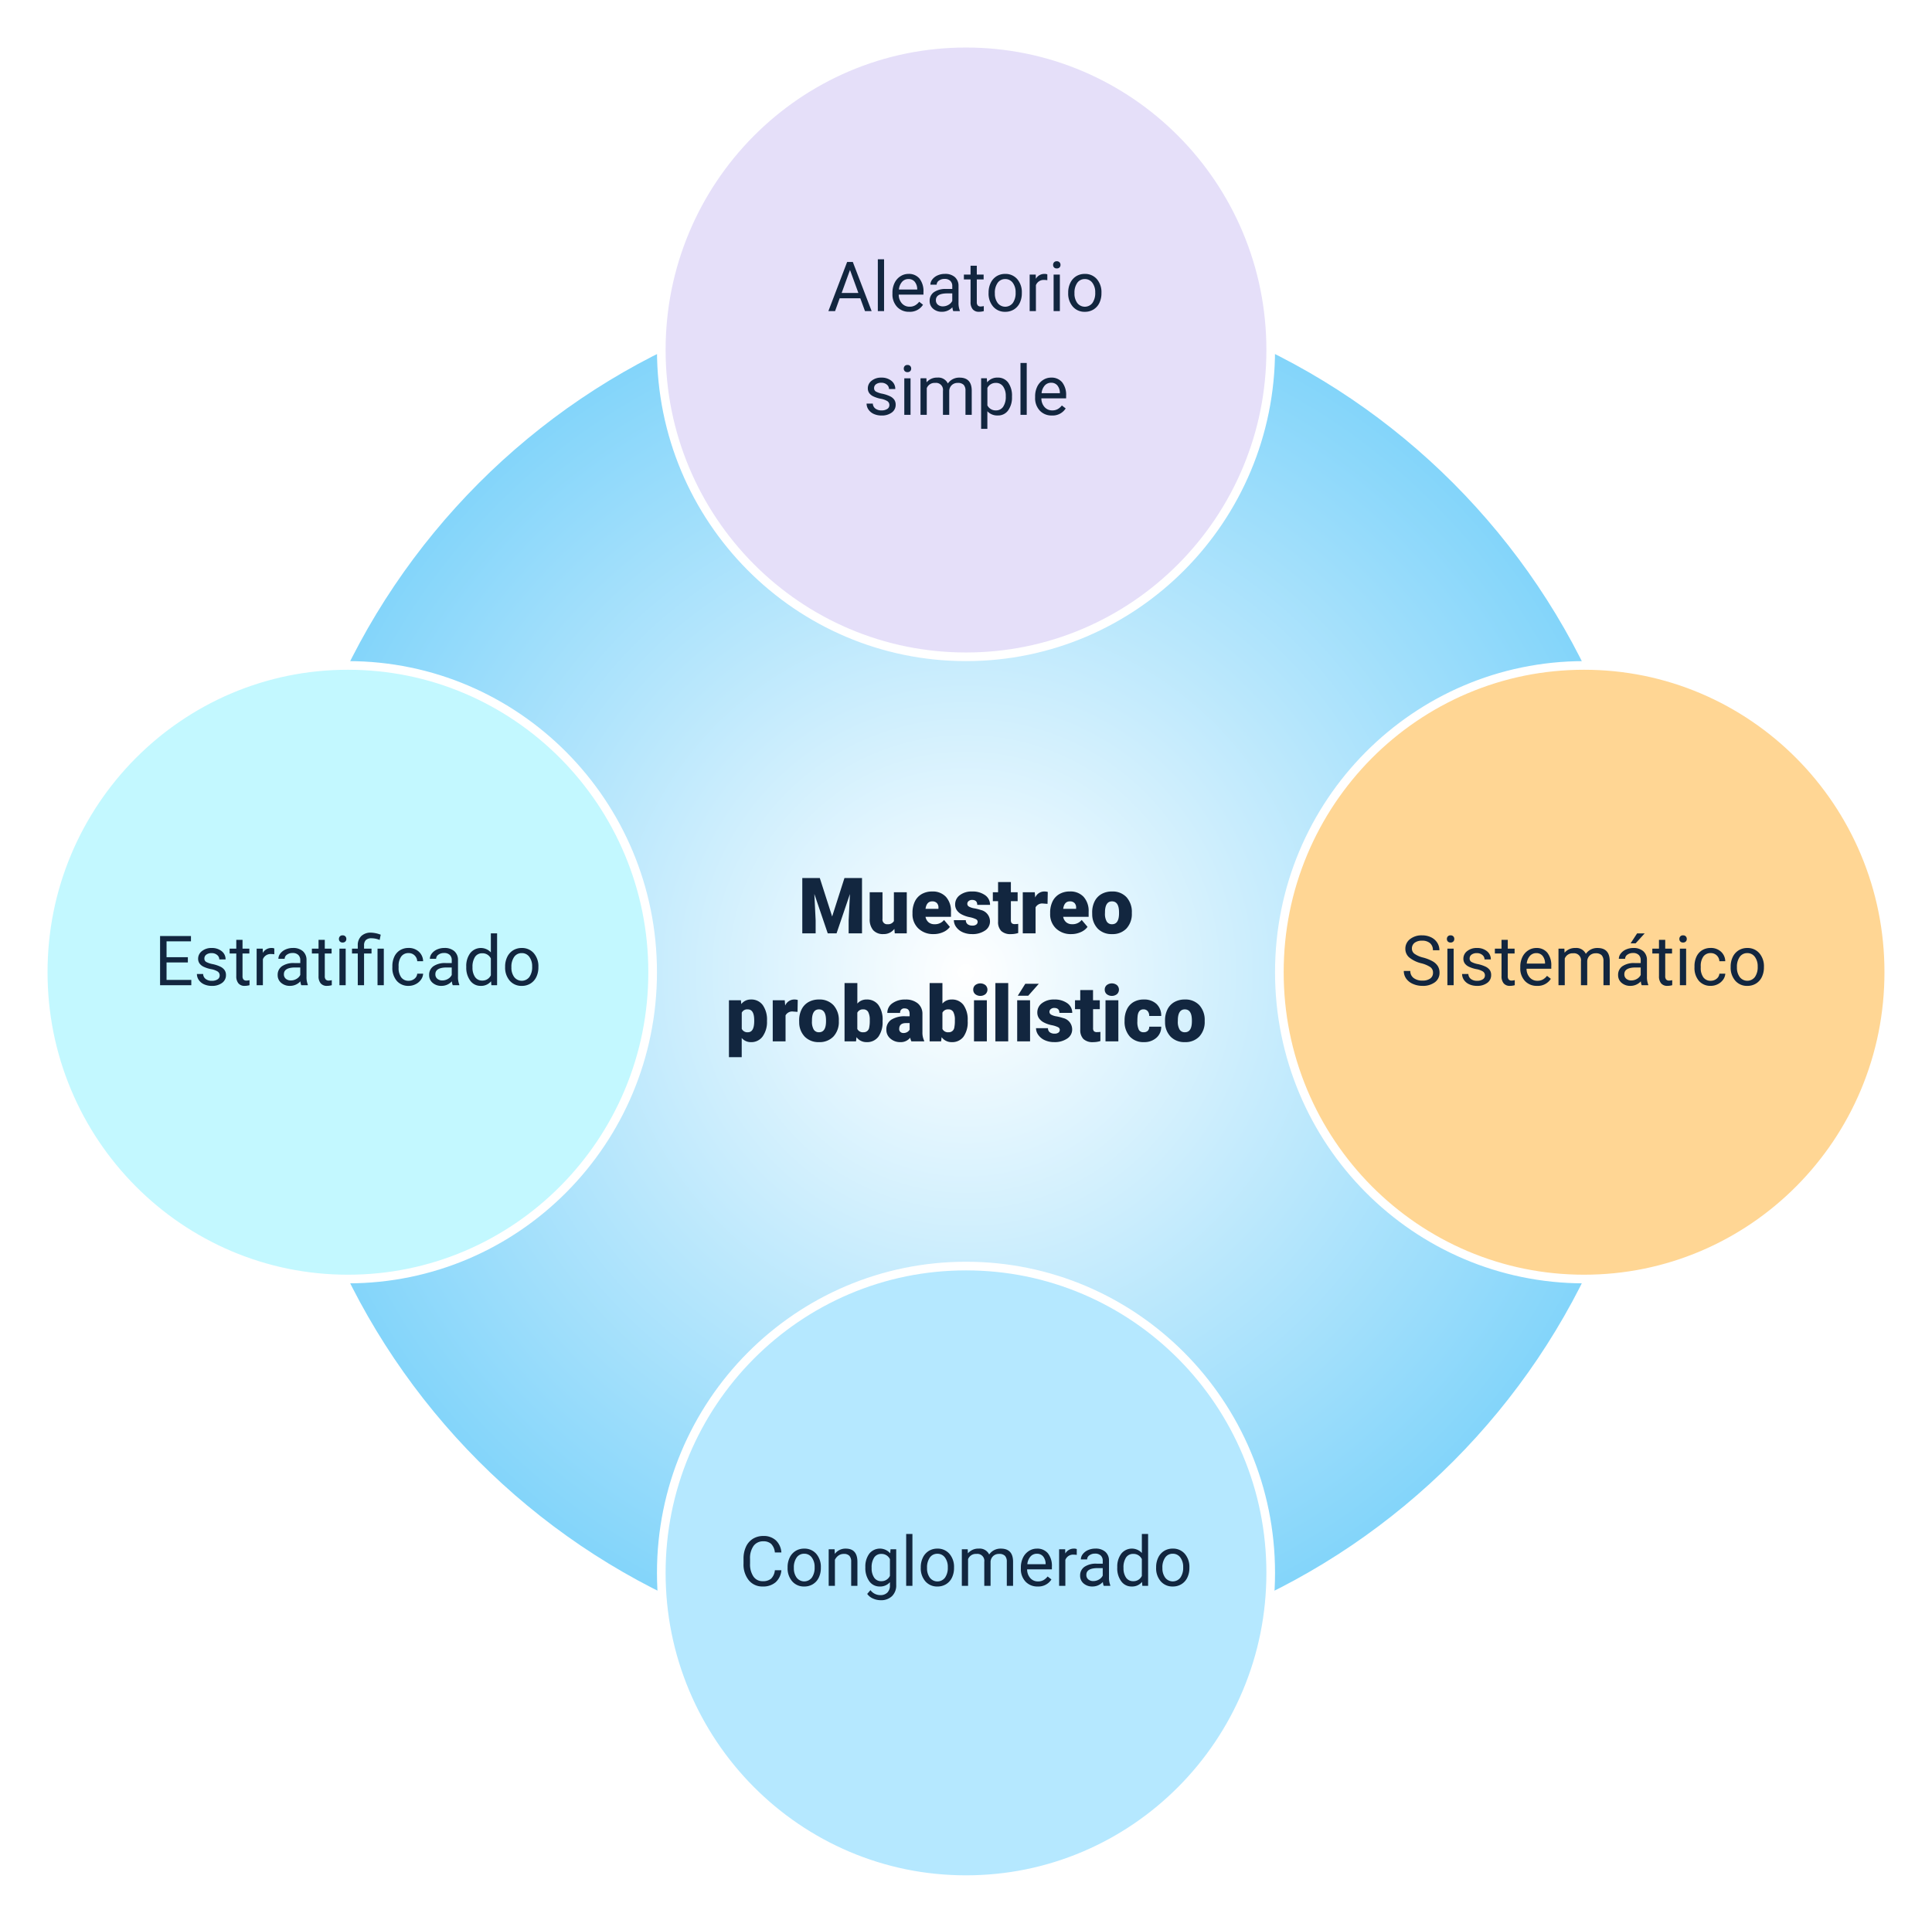 <svg xmlns="http://www.w3.org/2000/svg" xmlns:xlink="http://www.w3.org/1999/xlink" width="447" height="445" viewBox="0 0 447 445">
  <defs>
    <radialGradient id="radial-gradient" cx="0.5" cy="0.5" r="0.5" gradientUnits="objectBoundingBox">
      <stop offset="0" stop-color="#fff"/>
      <stop offset="1" stop-color="#81d4fa"/>
    </radialGradient>
    <filter id="Trazado_724777" x="52" y="53" width="343" height="344" filterUnits="userSpaceOnUse">
      <feOffset dy="3" input="SourceAlpha"/>
      <feGaussianBlur stdDeviation="3" result="blur"/>
      <feFlood flood-opacity="0.161"/>
      <feComposite operator="in" in2="blur"/>
      <feComposite in="SourceGraphic"/>
    </filter>
    <filter id="Trazado_724769" x="143" y="0" width="161" height="162" filterUnits="userSpaceOnUse">
      <feOffset dy="3" input="SourceAlpha"/>
      <feGaussianBlur stdDeviation="3" result="blur-2"/>
      <feFlood flood-opacity="0.161"/>
      <feComposite operator="in" in2="blur-2"/>
      <feComposite in="SourceGraphic"/>
    </filter>
    <filter id="Trazado_724770" x="143" y="283" width="161" height="162" filterUnits="userSpaceOnUse">
      <feOffset dy="3" input="SourceAlpha"/>
      <feGaussianBlur stdDeviation="3" result="blur-3"/>
      <feFlood flood-opacity="0.161"/>
      <feComposite operator="in" in2="blur-3"/>
      <feComposite in="SourceGraphic"/>
    </filter>
    <filter id="Trazado_724773" x="0" y="144" width="161" height="162" filterUnits="userSpaceOnUse">
      <feOffset dy="3" input="SourceAlpha"/>
      <feGaussianBlur stdDeviation="3" result="blur-4"/>
      <feFlood flood-opacity="0.161"/>
      <feComposite operator="in" in2="blur-4"/>
      <feComposite in="SourceGraphic"/>
    </filter>
    <filter id="Trazado_724775" x="286" y="144" width="161" height="162" filterUnits="userSpaceOnUse">
      <feOffset dy="3" input="SourceAlpha"/>
      <feGaussianBlur stdDeviation="3" result="blur-5"/>
      <feFlood flood-opacity="0.161"/>
      <feComposite operator="in" in2="blur-5"/>
      <feComposite in="SourceGraphic"/>
    </filter>
  </defs>
  <g id="Grupo_1009264" data-name="Grupo 1009264" transform="translate(-577 -6967)">
    <g transform="matrix(1, 0, 0, 1, 577, 6967)" filter="url(#Trazado_724777)">
      <g id="Trazado_724777-2" data-name="Trazado 724777" transform="translate(61 59)" fill="url(#radial-gradient)">
        <path d="M 162.5 324.5 C 151.576 324.5 140.659 323.396 130.052 321.219 C 119.716 319.097 109.549 315.932 99.834 311.81 C 90.294 307.763 81.093 302.753 72.486 296.92 C 63.961 291.143 55.943 284.508 48.657 277.199 C 41.371 269.891 34.756 261.849 28.997 253.297 C 23.182 244.663 18.187 235.433 14.152 225.864 C 10.043 216.118 6.886 205.919 4.771 195.55 C 2.601 184.91 1.5 173.959 1.5 163 C 1.5 152.041 2.601 141.09 4.771 130.45 C 6.886 120.081 10.043 109.882 14.152 100.136 C 18.187 90.567 23.182 81.337 28.997 72.703 C 34.756 64.151 41.371 56.109 48.657 48.801 C 55.943 41.492 63.961 34.857 72.486 29.08 C 81.093 23.247 90.294 18.237 99.834 14.19 C 109.549 10.068 119.716 6.903 130.052 4.781 C 140.659 2.604 151.576 1.5 162.5 1.5 C 173.424 1.5 184.341 2.604 194.948 4.781 C 205.284 6.903 215.451 10.068 225.167 14.19 C 234.706 18.237 243.907 23.247 252.514 29.08 C 261.039 34.857 269.057 41.492 276.343 48.801 C 283.629 56.109 290.244 64.151 296.003 72.703 C 301.818 81.337 306.813 90.567 310.848 100.136 C 314.957 109.882 318.114 120.081 320.229 130.45 C 322.399 141.09 323.5 152.041 323.5 163 C 323.5 173.959 322.399 184.91 320.229 195.55 C 318.114 205.919 314.957 216.118 310.848 225.864 C 306.813 235.433 301.818 244.663 296.003 253.297 C 290.244 261.849 283.629 269.891 276.343 277.199 C 269.057 284.508 261.039 291.143 252.514 296.92 C 243.907 302.753 234.706 307.763 225.167 311.81 C 215.451 315.932 205.284 319.097 194.948 321.219 C 184.341 323.396 173.424 324.5 162.5 324.5 Z" stroke="none"/>
        <path d="M 162.5 3 C 151.677 3 140.861 4.094 130.354 6.25 C 120.115 8.352 110.043 11.488 100.419 15.571 C 90.969 19.58 81.854 24.543 73.328 30.321 C 64.881 36.045 56.938 42.619 49.72 49.86 C 42.501 57.101 35.947 65.068 30.241 73.541 C 24.48 82.095 19.532 91.238 15.534 100.719 C 11.463 110.374 8.336 120.477 6.241 130.749 C 4.09 141.291 3 152.142 3 163 C 3 173.858 4.09 184.709 6.241 195.251 C 8.336 205.523 11.463 215.626 15.534 225.281 C 19.532 234.762 24.48 243.905 30.241 252.459 C 35.947 260.932 42.501 268.899 49.72 276.14 C 56.938 283.381 64.881 289.955 73.328 295.679 C 81.854 301.457 90.969 306.42 100.419 310.429 C 110.043 314.512 120.115 317.648 130.354 319.75 C 140.861 321.906 151.677 323 162.5 323 C 173.323 323 184.139 321.906 194.646 319.75 C 204.885 317.648 214.957 314.512 224.581 310.429 C 234.031 306.42 243.146 301.457 251.672 295.679 C 260.119 289.955 268.062 283.381 275.28 276.14 C 282.499 268.899 289.053 260.932 294.759 252.459 C 300.52 243.905 305.468 234.762 309.466 225.281 C 313.537 215.626 316.664 205.523 318.759 195.251 C 320.91 184.709 322 173.858 322 163 C 322 152.142 320.91 141.291 318.759 130.749 C 316.664 120.477 313.537 110.374 309.466 100.719 C 305.468 91.238 300.52 82.095 294.759 73.541 C 289.053 65.068 282.499 57.101 275.28 49.86 C 268.062 42.619 260.119 36.045 251.672 30.321 C 243.146 24.543 234.031 19.58 224.581 15.571 C 214.957 11.488 204.885 8.352 194.646 6.25 C 184.139 4.094 173.323 3 162.5 3 M 162.5 0 C 252.246 0 325 72.978 325 163 C 325 253.022 252.246 326 162.5 326 C 72.754 326 0 253.022 0 163 C 0 72.978 72.754 0 162.5 0 Z" stroke="none" fill="#fff"/>
      </g>
    </g>
    <path id="Trazado_724768" data-name="Trazado 724768" d="M49.675,4.2l2.856,8.9,2.848-8.9H59.44V17H56.346V14.012l.3-6.117L53.551,17H51.512l-3.1-9.114.3,6.126V17H45.624V4.2ZM66.928,15.972a3.054,3.054,0,0,1-2.54,1.2,3,3,0,0,1-2.369-.91,3.826,3.826,0,0,1-.8-2.615V7.49h2.962v6.179a1.065,1.065,0,0,0,1.187,1.222,1.548,1.548,0,0,0,1.45-.729V7.49h2.979V17H67.016Zm9.088,1.2a4.889,4.889,0,0,1-3.542-1.305,4.507,4.507,0,0,1-1.354-3.4v-.246a5.84,5.84,0,0,1,.541-2.575,3.955,3.955,0,0,1,1.578-1.727A4.763,4.763,0,0,1,75.7,7.314a4.117,4.117,0,0,1,3.164,1.244,4.887,4.887,0,0,1,1.16,3.467v1.151H74.135a2.135,2.135,0,0,0,.694,1.257,2.066,2.066,0,0,0,1.389.457,2.662,2.662,0,0,0,2.2-.984l1.354,1.6A3.784,3.784,0,0,1,78.2,16.723,5.3,5.3,0,0,1,76.016,17.176ZM75.682,9.6q-1.3,0-1.547,1.723h2.988v-.229a1.467,1.467,0,0,0-.36-1.1A1.434,1.434,0,0,0,75.682,9.6Zm10.512,4.729a.684.684,0,0,0-.4-.606,6.016,6.016,0,0,0-1.5-.475,6.853,6.853,0,0,1-1.828-.646,3.062,3.062,0,0,1-1.1-.971,2.319,2.319,0,0,1-.378-1.31,2.628,2.628,0,0,1,1.081-2.158,4.453,4.453,0,0,1,2.83-.848,4.934,4.934,0,0,1,3.023.853,2.666,2.666,0,0,1,1.143,2.241H86.1q0-1.143-1.2-1.143a1.194,1.194,0,0,0-.782.259.8.8,0,0,0-.316.646.737.737,0,0,0,.387.642,3.654,3.654,0,0,0,1.235.4,10.671,10.671,0,0,1,1.49.378A2.706,2.706,0,0,1,89.05,14.24a2.491,2.491,0,0,1-1.156,2.118,5.068,5.068,0,0,1-2.993.817,5.172,5.172,0,0,1-2.18-.439,3.645,3.645,0,0,1-1.494-1.2,2.707,2.707,0,0,1-.536-1.591H83.46a1.145,1.145,0,0,0,.439.962,1.808,1.808,0,0,0,1.081.3,1.422,1.422,0,0,0,.91-.246A.787.787,0,0,0,86.194,14.328Zm7.69-9.2V7.49h1.564V9.547H93.884V13.9a1.111,1.111,0,0,0,.193.747,1.037,1.037,0,0,0,.765.211,4.345,4.345,0,0,0,.738-.053v2.118a5.466,5.466,0,0,1-1.67.255,3.1,3.1,0,0,1-2.259-.721,2.954,2.954,0,0,1-.729-2.188V9.547H89.709V7.49h1.213V5.126Zm8.481,5.045-.976-.07a1.752,1.752,0,0,0-1.793.879V17H96.635V7.49h2.777l.1,1.222a2.294,2.294,0,0,1,2.083-1.4,2.888,2.888,0,0,1,.826.105Zm5.5,7a4.889,4.889,0,0,1-3.542-1.305,4.507,4.507,0,0,1-1.354-3.4v-.246a5.84,5.84,0,0,1,.541-2.575,3.955,3.955,0,0,1,1.578-1.727,4.763,4.763,0,0,1,2.461-.611,4.117,4.117,0,0,1,3.164,1.244,4.887,4.887,0,0,1,1.16,3.467v1.151h-5.889a2.135,2.135,0,0,0,.694,1.257,2.066,2.066,0,0,0,1.389.457,2.662,2.662,0,0,0,2.2-.984l1.354,1.6a3.784,3.784,0,0,1-1.569,1.217A5.3,5.3,0,0,1,107.868,17.176ZM107.534,9.6q-1.3,0-1.547,1.723h2.988v-.229a1.467,1.467,0,0,0-.36-1.1A1.434,1.434,0,0,0,107.534,9.6Zm5.159,2.558a5.613,5.613,0,0,1,.554-2.536,3.96,3.96,0,0,1,1.591-1.709,4.791,4.791,0,0,1,2.435-.6,4.373,4.373,0,0,1,3.366,1.323,5.076,5.076,0,0,1,1.23,3.6v.105a4.925,4.925,0,0,1-1.235,3.529,4.384,4.384,0,0,1-3.344,1.305,4.434,4.434,0,0,1-3.261-1.217,4.761,4.761,0,0,1-1.327-3.3Zm2.962.185a3.538,3.538,0,0,0,.413,1.934,1.376,1.376,0,0,0,1.222.615q1.582,0,1.617-2.435v-.3q0-2.558-1.635-2.558-1.485,0-1.608,2.206Zm-78.2,24.974a5.735,5.735,0,0,1-1,3.538,3.2,3.2,0,0,1-2.694,1.323,2.742,2.742,0,0,1-2.153-.958v4.438H28.652V32.49H31.42l.088.879a2.742,2.742,0,0,1,2.241-1.055,3.224,3.224,0,0,1,2.733,1.3,5.805,5.805,0,0,1,.976,3.564ZM34.5,37.131q0-2.531-1.477-2.531a1.394,1.394,0,0,0-1.406.756V39.1a1.439,1.439,0,0,0,1.424.791q1.415,0,1.459-2.443Zm10.02-1.96-.976-.07a1.752,1.752,0,0,0-1.793.879V42H38.786V32.49h2.777l.1,1.222a2.294,2.294,0,0,1,2.083-1.4,2.888,2.888,0,0,1,.826.105Zm.378,1.986a5.613,5.613,0,0,1,.554-2.536,3.96,3.96,0,0,1,1.591-1.709,4.791,4.791,0,0,1,2.435-.6,4.373,4.373,0,0,1,3.366,1.323,5.076,5.076,0,0,1,1.23,3.6v.105a4.925,4.925,0,0,1-1.235,3.529,4.384,4.384,0,0,1-3.344,1.305,4.434,4.434,0,0,1-3.261-1.217,4.761,4.761,0,0,1-1.327-3.3Zm2.962.185a3.538,3.538,0,0,0,.413,1.934,1.376,1.376,0,0,0,1.222.615q1.582,0,1.617-2.435v-.3q0-2.558-1.635-2.558-1.485,0-1.608,2.206ZM64.2,37.324a5.8,5.8,0,0,1-.967,3.595,3.238,3.238,0,0,1-2.725,1.257,2.81,2.81,0,0,1-2.338-1.151L58.051,42H55.4V28.5h2.962v4.755a2.711,2.711,0,0,1,2.136-.94,3.239,3.239,0,0,1,2.742,1.274,5.826,5.826,0,0,1,.967,3.586Zm-2.971-.189a3.866,3.866,0,0,0-.365-1.952,1.229,1.229,0,0,0-1.121-.584,1.418,1.418,0,0,0-1.389.763v3.773a1.426,1.426,0,0,0,1.406.755,1.258,1.258,0,0,0,1.327-1.018A7.309,7.309,0,0,0,61.233,37.135ZM70.866,42a3.344,3.344,0,0,1-.281-.853A2.754,2.754,0,0,1,68.3,42.176a3.374,3.374,0,0,1-2.285-.813,2.588,2.588,0,0,1-.94-2.043,2.66,2.66,0,0,1,1.143-2.338,5.821,5.821,0,0,1,3.322-.791h.914v-.5q0-1.316-1.134-1.316a.927.927,0,0,0-1.055,1.042H65.3a2.655,2.655,0,0,1,1.173-2.239,4.931,4.931,0,0,1,2.993-.86,4.323,4.323,0,0,1,2.874.888,3.086,3.086,0,0,1,1.081,2.435v4.21a4.311,4.311,0,0,0,.4,2V42Zm-1.854-1.934a1.652,1.652,0,0,0,.918-.237,1.487,1.487,0,0,0,.523-.536V37.772h-.861q-1.547,0-1.547,1.389a.848.848,0,0,0,.272.655A.986.986,0,0,0,69.011,40.066Zm14.88-2.742a5.8,5.8,0,0,1-.967,3.595A3.238,3.238,0,0,1,80.2,42.176a2.81,2.81,0,0,1-2.338-1.151L77.739,42H75.084V28.5h2.962v4.755a2.711,2.711,0,0,1,2.136-.94,3.239,3.239,0,0,1,2.742,1.274,5.826,5.826,0,0,1,.967,3.586Zm-2.971-.189a3.866,3.866,0,0,0-.365-1.952,1.229,1.229,0,0,0-1.121-.584,1.418,1.418,0,0,0-1.389.763v3.773a1.426,1.426,0,0,0,1.406.755,1.258,1.258,0,0,0,1.327-1.018A7.309,7.309,0,0,0,80.92,37.135ZM88.321,42H85.35V32.49h2.971ZM85.174,30.029a1.334,1.334,0,0,1,.457-1.043,1.934,1.934,0,0,1,2.373,0,1.42,1.42,0,0,1,0,2.087,1.934,1.934,0,0,1-2.373,0A1.334,1.334,0,0,1,85.174,30.029ZM93.269,42H90.3V28.5h2.971Zm5.054,0H95.343V32.49h2.979ZM97.215,28.676h3.129L97.9,31.436l-2.417,0ZM105.2,39.328a.684.684,0,0,0-.4-.606,6.016,6.016,0,0,0-1.5-.475,6.853,6.853,0,0,1-1.828-.646,3.062,3.062,0,0,1-1.1-.971A2.319,2.319,0,0,1,100,35.32a2.628,2.628,0,0,1,1.081-2.158,4.453,4.453,0,0,1,2.83-.848,4.934,4.934,0,0,1,3.023.853,2.666,2.666,0,0,1,1.143,2.241h-2.971q0-1.143-1.2-1.143a1.194,1.194,0,0,0-.782.259.8.8,0,0,0-.316.646.737.737,0,0,0,.387.642,3.654,3.654,0,0,0,1.235.4,10.671,10.671,0,0,1,1.49.378,2.706,2.706,0,0,1,2.145,2.646,2.491,2.491,0,0,1-1.156,2.118,5.068,5.068,0,0,1-2.993.817,5.172,5.172,0,0,1-2.18-.439,3.645,3.645,0,0,1-1.494-1.2A2.707,2.707,0,0,1,99.7,38.95h2.769a1.145,1.145,0,0,0,.439.962,1.808,1.808,0,0,0,1.081.3,1.422,1.422,0,0,0,.91-.246A.787.787,0,0,0,105.2,39.328Zm7.69-9.2V32.49h1.564v2.057H112.9V38.9a1.111,1.111,0,0,0,.193.747,1.037,1.037,0,0,0,.765.211,4.345,4.345,0,0,0,.738-.053v2.118a5.466,5.466,0,0,1-1.67.255,3.1,3.1,0,0,1-2.259-.721,2.954,2.954,0,0,1-.729-2.188v-4.72H108.72V32.49h1.213V30.126ZM118.749,42h-2.971V32.49h2.971ZM115.6,30.029a1.334,1.334,0,0,1,.457-1.043,1.934,1.934,0,0,1,2.373,0,1.42,1.42,0,0,1,0,2.087,1.934,1.934,0,0,1-2.373,0A1.334,1.334,0,0,1,115.6,30.029Zm8.991,9.861a1.317,1.317,0,0,0,.967-.338,1.241,1.241,0,0,0,.334-.945h2.777a3.288,3.288,0,0,1-1.121,2.566,4.168,4.168,0,0,1-2.887,1,4.22,4.22,0,0,1-3.27-1.3,5.125,5.125,0,0,1-1.2-3.6v-.123a5.792,5.792,0,0,1,.532-2.544,3.872,3.872,0,0,1,1.534-1.7,4.573,4.573,0,0,1,2.373-.593,4.116,4.116,0,0,1,2.944,1.028,3.647,3.647,0,0,1,1.09,2.786h-2.777a1.626,1.626,0,0,0-.36-1.134,1.244,1.244,0,0,0-.967-.4q-1.151,0-1.345,1.468a10.357,10.357,0,0,0-.062,1.283,4.068,4.068,0,0,0,.343,1.986A1.187,1.187,0,0,0,124.593,39.891Zm4.957-2.733a5.613,5.613,0,0,1,.554-2.536,3.96,3.96,0,0,1,1.591-1.709,4.791,4.791,0,0,1,2.435-.6,4.373,4.373,0,0,1,3.366,1.323,5.076,5.076,0,0,1,1.23,3.6v.105a4.925,4.925,0,0,1-1.235,3.529,4.384,4.384,0,0,1-3.344,1.305,4.434,4.434,0,0,1-3.261-1.217,4.761,4.761,0,0,1-1.327-3.3Zm2.962.185a3.538,3.538,0,0,0,.413,1.934,1.376,1.376,0,0,0,1.222.615q1.582,0,1.617-2.435v-.3q0-2.558-1.635-2.558-1.485,0-1.608,2.206Z" transform="translate(717 7166)" fill="#12263f"/>
    <g transform="matrix(1, 0, 0, 1, 577, 6967)" filter="url(#Trazado_724769)">
      <g id="Trazado_724769-2" data-name="Trazado 724769" transform="translate(152 6)" fill="#e5dff9">
        <path d="M 71.5 143 C 61.983 143 52.751 141.123 44.061 137.422 C 39.884 135.643 35.855 133.441 32.086 130.877 C 28.353 128.337 24.842 125.42 21.651 122.207 C 18.461 118.994 15.564 115.459 13.042 111.699 C 10.495 107.903 8.308 103.845 6.541 99.638 C 2.864 90.885 1 81.586 1 72 C 1 62.414 2.864 53.115 6.541 44.362 C 8.308 40.155 10.495 36.097 13.042 32.301 C 15.564 28.542 18.461 25.006 21.651 21.793 C 24.842 18.58 28.353 15.663 32.086 13.123 C 35.855 10.559 39.884 8.357 44.061 6.578 C 52.751 2.877 61.983 1 71.5 1 C 81.017 1 90.249 2.877 98.939 6.578 C 103.116 8.357 107.145 10.559 110.914 13.123 C 114.647 15.663 118.158 18.58 121.349 21.793 C 124.539 25.006 127.436 28.542 129.958 32.301 C 132.505 36.097 134.692 40.155 136.459 44.362 C 140.136 53.115 142 62.414 142 72 C 142 81.586 140.136 90.885 136.459 99.638 C 134.692 103.845 132.505 107.903 129.958 111.699 C 127.436 115.459 124.539 118.994 121.349 122.207 C 118.158 125.42 114.647 128.337 110.914 130.877 C 107.145 133.441 103.116 135.643 98.939 137.422 C 90.249 141.123 81.017 143 71.5 143 Z" stroke="none"/>
        <path d="M 71.5 2 C 62.118 2 53.018 3.85 44.453 7.498 C 40.335 9.252 36.364 11.423 32.649 13.95 C 28.968 16.454 25.507 19.33 22.361 22.498 C 19.215 25.666 16.359 29.151 13.872 32.858 C 11.361 36.601 9.205 40.601 7.463 44.749 C 3.838 53.379 2 62.547 2 72 C 2 81.453 3.838 90.621 7.463 99.251 C 9.205 103.399 11.361 107.399 13.872 111.142 C 16.359 114.849 19.215 118.334 22.361 121.502 C 25.507 124.67 28.968 127.546 32.649 130.05 C 36.364 132.577 40.335 134.748 44.453 136.502 C 53.018 140.15 62.118 142 71.5 142 C 80.882 142 89.982 140.15 98.547 136.502 C 102.665 134.748 106.636 132.577 110.351 130.05 C 114.032 127.546 117.493 124.67 120.639 121.502 C 123.785 118.334 126.641 114.849 129.128 111.142 C 131.639 107.399 133.795 103.399 135.537 99.251 C 139.162 90.621 141 81.453 141 72 C 141 62.547 139.162 53.379 135.537 44.749 C 133.795 40.601 131.639 36.601 129.128 32.858 C 126.641 29.151 123.785 25.666 120.639 22.498 C 117.493 19.33 114.032 16.454 110.351 13.95 C 106.636 11.423 102.665 9.252 98.547 7.498 C 89.982 3.85 80.882 2 71.5 2 M 71.5 0 C 110.988 0 143 32.235 143 72 C 143 111.764 110.988 144 71.5 144 C 32.012 144 0 111.764 0 72 C 0 32.235 32.012 0 71.5 0 Z" stroke="none" fill="#fff"/>
      </g>
    </g>
    <g transform="matrix(1, 0, 0, 1, 577, 6967)" filter="url(#Trazado_724770)">
      <g id="Trazado_724770-2" data-name="Trazado 724770" transform="translate(152 289)" fill="#b5e8ff">
        <path d="M 71.5 143 C 61.983 143 52.751 141.123 44.061 137.422 C 39.884 135.643 35.855 133.441 32.086 130.877 C 28.353 128.337 24.842 125.42 21.651 122.207 C 18.461 118.994 15.564 115.459 13.042 111.699 C 10.495 107.903 8.308 103.845 6.541 99.638 C 2.864 90.885 1 81.586 1 72 C 1 62.414 2.864 53.115 6.541 44.362 C 8.308 40.155 10.495 36.097 13.042 32.301 C 15.564 28.542 18.461 25.006 21.651 21.793 C 24.842 18.58 28.353 15.663 32.086 13.123 C 35.855 10.559 39.884 8.357 44.061 6.578 C 52.751 2.877 61.983 1 71.5 1 C 81.017 1 90.249 2.877 98.939 6.578 C 103.116 8.357 107.145 10.559 110.914 13.123 C 114.647 15.663 118.158 18.58 121.349 21.793 C 124.539 25.006 127.436 28.542 129.958 32.301 C 132.505 36.097 134.692 40.155 136.459 44.362 C 140.136 53.115 142 62.414 142 72 C 142 81.586 140.136 90.885 136.459 99.638 C 134.692 103.845 132.505 107.903 129.958 111.699 C 127.436 115.459 124.539 118.994 121.349 122.207 C 118.158 125.42 114.647 128.337 110.914 130.877 C 107.145 133.441 103.116 135.643 98.939 137.422 C 90.249 141.123 81.017 143 71.5 143 Z" stroke="none"/>
        <path d="M 71.5 2 C 62.118 2 53.018 3.85 44.453 7.498 C 40.335 9.252 36.364 11.423 32.649 13.95 C 28.968 16.454 25.507 19.33 22.361 22.498 C 19.215 25.666 16.359 29.151 13.872 32.858 C 11.361 36.601 9.205 40.601 7.463 44.749 C 3.838 53.379 2 62.547 2 72 C 2 81.453 3.838 90.621 7.463 99.251 C 9.205 103.399 11.361 107.399 13.872 111.142 C 16.359 114.849 19.215 118.334 22.361 121.502 C 25.507 124.67 28.968 127.546 32.649 130.05 C 36.364 132.577 40.335 134.748 44.453 136.502 C 53.018 140.15 62.118 142 71.5 142 C 80.882 142 89.982 140.15 98.547 136.502 C 102.665 134.748 106.636 132.577 110.351 130.05 C 114.032 127.546 117.493 124.67 120.639 121.502 C 123.785 118.334 126.641 114.849 129.128 111.142 C 131.639 107.399 133.795 103.399 135.537 99.251 C 139.162 90.621 141 81.453 141 72 C 141 62.547 139.162 53.379 135.537 44.749 C 133.795 40.601 131.639 36.601 129.128 32.858 C 126.641 29.151 123.785 25.666 120.639 22.498 C 117.493 19.33 114.032 16.454 110.351 13.95 C 106.636 11.423 102.665 9.252 98.547 7.498 C 89.982 3.85 80.882 2 71.5 2 M 71.5 0 C 110.988 0 143 32.235 143 72 C 143 111.764 110.988 144 71.5 144 C 32.012 144 0 111.764 0 72 C 0 32.235 32.012 0 71.5 0 Z" stroke="none" fill="#fff"/>
      </g>
    </g>
    <path id="Trazado_724771" data-name="Trazado 724771" d="M25.043,12.023H20.277L19.207,15H17.66L22,3.625h1.313L27.668,15H26.129ZM20.73,10.8H24.6L22.66,5.477ZM30.543,15H29.1V3h1.445Zm5.82.156a3.693,3.693,0,0,1-2.8-1.129,4.19,4.19,0,0,1-1.078-3.02v-.266a5.073,5.073,0,0,1,.48-2.246,3.748,3.748,0,0,1,1.344-1.547,3.378,3.378,0,0,1,1.871-.559,3.166,3.166,0,0,1,2.563,1.086,4.7,4.7,0,0,1,.914,3.109v.6H33.934a3,3,0,0,0,.73,2.02,2.3,2.3,0,0,0,1.777.77,2.517,2.517,0,0,0,1.3-.312,3.259,3.259,0,0,0,.93-.828l.883.688A3.55,3.55,0,0,1,36.363,15.156Zm-.18-7.578a1.928,1.928,0,0,0-1.469.637A3.1,3.1,0,0,0,33.98,10h4.234V9.891a2.753,2.753,0,0,0-.594-1.707A1.815,1.815,0,0,0,36.184,7.578ZM46.551,15a3.036,3.036,0,0,1-.2-.891,3.225,3.225,0,0,1-2.406,1.047,2.984,2.984,0,0,1-2.051-.707,2.287,2.287,0,0,1-.8-1.793,2.39,2.39,0,0,1,1-2.051,4.733,4.733,0,0,1,2.824-.73h1.406V9.211A1.623,1.623,0,0,0,45.871,8a1.821,1.821,0,0,0-1.336-.449,2.107,2.107,0,0,0-1.3.391,1.151,1.151,0,0,0-.523.945H41.262a2,2,0,0,1,.449-1.223,3.066,3.066,0,0,1,1.219-.934,4.1,4.1,0,0,1,1.691-.344,3.342,3.342,0,0,1,2.289.73,2.635,2.635,0,0,1,.859,2.012v3.891a4.757,4.757,0,0,0,.3,1.852V15Zm-2.4-1.1a2.54,2.54,0,0,0,1.289-.352,2.127,2.127,0,0,0,.883-.914V10.9H45.191q-2.656,0-2.656,1.555a1.316,1.316,0,0,0,.453,1.063A1.742,1.742,0,0,0,44.152,13.9ZM52,4.5V6.547h1.578V7.664H52v5.249a1.173,1.173,0,0,0,.211.763.888.888,0,0,0,.719.254,3.5,3.5,0,0,0,.688-.094V15a4.215,4.215,0,0,1-1.109.155,1.8,1.8,0,0,1-1.461-.586,2.517,2.517,0,0,1-.492-1.664V7.664H49.012V6.547h1.539V4.5Zm2.727,6.2a4.993,4.993,0,0,1,.488-2.234A3.643,3.643,0,0,1,56.57,6.93a3.7,3.7,0,0,1,1.988-.539,3.565,3.565,0,0,1,2.793,1.2,4.6,4.6,0,0,1,1.066,3.18v.1a5.036,5.036,0,0,1-.473,2.215,3.589,3.589,0,0,1-1.352,1.527,3.743,3.743,0,0,1-2.02.547,3.556,3.556,0,0,1-2.785-1.2A4.575,4.575,0,0,1,54.723,10.8Zm1.453.172a3.616,3.616,0,0,0,.652,2.258,2.211,2.211,0,0,0,3.5-.012,3.955,3.955,0,0,0,.648-2.418,3.61,3.61,0,0,0-.66-2.254,2.1,2.1,0,0,0-1.754-.863,2.075,2.075,0,0,0-1.727.852A3.925,3.925,0,0,0,56.176,10.867ZM68.316,7.844a4.331,4.331,0,0,0-.711-.055A1.9,1.9,0,0,0,65.676,9v6H64.23V6.547h1.406l.023.977a2.251,2.251,0,0,1,2.016-1.133,1.477,1.477,0,0,1,.641.109ZM71.215,15H69.77V6.547h1.445ZM69.652,4.3a.863.863,0,0,1,.215-.594.807.807,0,0,1,.637-.242.819.819,0,0,1,.641.242.854.854,0,0,1,.219.594.826.826,0,0,1-.219.586.834.834,0,0,1-.641.234.821.821,0,0,1-.637-.234A.834.834,0,0,1,69.652,4.3ZM73.145,10.7a4.993,4.993,0,0,1,.488-2.234A3.643,3.643,0,0,1,74.992,6.93a3.7,3.7,0,0,1,1.988-.539,3.565,3.565,0,0,1,2.793,1.2,4.6,4.6,0,0,1,1.066,3.18v.1a5.036,5.036,0,0,1-.473,2.215,3.589,3.589,0,0,1-1.352,1.527,3.743,3.743,0,0,1-2.02.547,3.556,3.556,0,0,1-2.785-1.2A4.575,4.575,0,0,1,73.145,10.8Zm1.453.172a3.616,3.616,0,0,0,.652,2.258,2.211,2.211,0,0,0,3.5-.012,3.955,3.955,0,0,0,.648-2.418,3.61,3.61,0,0,0-.66-2.254,2.1,2.1,0,0,0-1.754-.863,2.075,2.075,0,0,0-1.727.852A3.925,3.925,0,0,0,74.6,10.867ZM31.77,36.758a1.064,1.064,0,0,0-.441-.91,4.249,4.249,0,0,0-1.539-.559,7.277,7.277,0,0,1-1.742-.562,2.479,2.479,0,0,1-.953-.781,1.869,1.869,0,0,1-.309-1.078,2.193,2.193,0,0,1,.879-1.758,3.432,3.432,0,0,1,2.246-.719,3.532,3.532,0,0,1,2.332.742,2.357,2.357,0,0,1,.895,1.9H31.684a1.3,1.3,0,0,0-.5-1.023,1.888,1.888,0,0,0-1.27-.43,1.976,1.976,0,0,0-1.234.344,1.082,1.082,0,0,0-.445.9.877.877,0,0,0,.414.789,5.1,5.1,0,0,0,1.5.508,7.8,7.8,0,0,1,1.754.578,2.558,2.558,0,0,1,1,.809,1.988,1.988,0,0,1,.324,1.152,2.163,2.163,0,0,1-.906,1.816,3.8,3.8,0,0,1-2.352.684,4.257,4.257,0,0,1-1.8-.359,2.922,2.922,0,0,1-1.223-1A2.42,2.42,0,0,1,26.5,36.4h1.445a1.5,1.5,0,0,0,.582,1.152,2.258,2.258,0,0,0,1.434.426,2.331,2.331,0,0,0,1.316-.332A1.02,1.02,0,0,0,31.77,36.758ZM36.668,39H35.223V30.547h1.445ZM35.105,28.3a.863.863,0,0,1,.215-.594.807.807,0,0,1,.637-.242.819.819,0,0,1,.641.242.854.854,0,0,1,.219.594.826.826,0,0,1-.219.586.834.834,0,0,1-.641.234.821.821,0,0,1-.637-.234A.834.834,0,0,1,35.105,28.3Zm5.234,2.242.039.938a3.122,3.122,0,0,1,2.508-1.094A2.417,2.417,0,0,1,45.3,31.75a3.2,3.2,0,0,1,1.1-.984,3.242,3.242,0,0,1,1.6-.375q2.781,0,2.828,2.945V39H49.379V33.422a1.941,1.941,0,0,0-.414-1.355,1.823,1.823,0,0,0-1.391-.449,1.916,1.916,0,0,0-1.336.48,1.949,1.949,0,0,0-.617,1.293V39H44.168V33.461a1.613,1.613,0,0,0-1.8-1.844,1.934,1.934,0,0,0-1.945,1.211V39H38.973V30.547Zm19.8,4.32a5.062,5.062,0,0,1-.883,3.109,2.829,2.829,0,0,1-2.391,1.18,3.1,3.1,0,0,1-2.422-.977v4.07H53v-11.7h1.32l.07.938a2.977,2.977,0,0,1,2.453-1.094,2.882,2.882,0,0,1,2.41,1.148,5.117,5.117,0,0,1,.887,3.2ZM58.7,34.7a3.735,3.735,0,0,0-.609-2.258,1.963,1.963,0,0,0-1.672-.828,2.125,2.125,0,0,0-1.969,1.164V36.82a2.129,2.129,0,0,0,1.984,1.156,1.954,1.954,0,0,0,1.652-.824A4.077,4.077,0,0,0,58.7,34.7ZM63.551,39H62.105V27h1.445Zm5.82.156a3.693,3.693,0,0,1-2.8-1.129,4.19,4.19,0,0,1-1.078-3.02v-.266a5.073,5.073,0,0,1,.48-2.246,3.748,3.748,0,0,1,1.344-1.547,3.378,3.378,0,0,1,1.871-.559,3.166,3.166,0,0,1,2.563,1.086,4.7,4.7,0,0,1,.914,3.109v.6H66.941a3,3,0,0,0,.73,2.02,2.3,2.3,0,0,0,1.777.77,2.517,2.517,0,0,0,1.3-.312,3.259,3.259,0,0,0,.93-.828l.883.688A3.55,3.55,0,0,1,69.371,39.156Zm-.18-7.578a1.928,1.928,0,0,0-1.469.637A3.1,3.1,0,0,0,66.988,34h4.234v-.109a2.753,2.753,0,0,0-.594-1.707A1.815,1.815,0,0,0,69.191,31.578Z" transform="translate(751 7024)" fill="#12263f"/>
    <path id="Trazado_724772" data-name="Trazado 724772" d="M15.785,11.391a4.185,4.185,0,0,1-1.332,2.785,4.365,4.365,0,0,1-2.98.98,4.008,4.008,0,0,1-3.23-1.445A5.815,5.815,0,0,1,7.027,9.844V8.75a6.481,6.481,0,0,1,.566-2.789A4.231,4.231,0,0,1,9.2,4.113a4.47,4.47,0,0,1,2.406-.645A4.11,4.11,0,0,1,14.512,4.48a4.235,4.235,0,0,1,1.273,2.8H14.277a3.268,3.268,0,0,0-.848-1.975A2.565,2.565,0,0,0,11.605,4.7,2.684,2.684,0,0,0,9.352,5.759a4.882,4.882,0,0,0-.816,3.026v1.1a5.018,5.018,0,0,0,.773,2.948,2.5,2.5,0,0,0,2.164,1.095,2.886,2.886,0,0,0,1.918-.566,3.143,3.143,0,0,0,.887-1.973Zm1.438-.7a4.993,4.993,0,0,1,.488-2.234A3.643,3.643,0,0,1,19.07,6.93a3.7,3.7,0,0,1,1.988-.539,3.565,3.565,0,0,1,2.793,1.2,4.6,4.6,0,0,1,1.066,3.18v.1a5.036,5.036,0,0,1-.473,2.215,3.589,3.589,0,0,1-1.352,1.527,3.743,3.743,0,0,1-2.02.547,3.556,3.556,0,0,1-2.785-1.2A4.575,4.575,0,0,1,17.223,10.8Zm1.453.172a3.616,3.616,0,0,0,.652,2.258,2.211,2.211,0,0,0,3.5-.012,3.955,3.955,0,0,0,.648-2.418,3.61,3.61,0,0,0-.66-2.254,2.1,2.1,0,0,0-1.754-.863,2.075,2.075,0,0,0-1.727.852A3.925,3.925,0,0,0,18.676,10.867ZM28.1,6.547l.047,1.063a3.08,3.08,0,0,1,2.531-1.219q2.68,0,2.7,3.023V15H31.934V9.406a1.946,1.946,0,0,0-.418-1.352,1.675,1.675,0,0,0-1.277-.437A2.086,2.086,0,0,0,29,7.992a2.546,2.546,0,0,0-.828.984V15H26.73V6.547ZM35.215,10.7a4.968,4.968,0,0,1,.914-3.145,3.151,3.151,0,0,1,4.836-.074l.07-.937h1.32V14.8a3.439,3.439,0,0,1-.973,2.586,3.589,3.589,0,0,1-2.613.945,4.348,4.348,0,0,1-1.789-.391,3.08,3.08,0,0,1-1.336-1.07l.75-.867a2.826,2.826,0,0,0,2.273,1.148,2.214,2.214,0,0,0,1.645-.594,2.269,2.269,0,0,0,.59-1.672v-.727a2.971,2.971,0,0,1-2.367,1,2.887,2.887,0,0,1-2.4-1.2A5.224,5.224,0,0,1,35.215,10.7Zm1.453.164a3.79,3.79,0,0,0,.586,2.246,1.9,1.9,0,0,0,1.641.816A2.117,2.117,0,0,0,40.9,12.688V8.828A2.142,2.142,0,0,0,38.91,7.617a1.921,1.921,0,0,0-1.648.82A4.128,4.128,0,0,0,36.668,10.867ZM46.105,15H44.66V3h1.445Zm1.93-4.3a4.993,4.993,0,0,1,.488-2.234A3.643,3.643,0,0,1,49.883,6.93a3.7,3.7,0,0,1,1.988-.539,3.565,3.565,0,0,1,2.793,1.2,4.6,4.6,0,0,1,1.066,3.18v.1a5.036,5.036,0,0,1-.473,2.215,3.589,3.589,0,0,1-1.352,1.527,3.743,3.743,0,0,1-2.02.547,3.556,3.556,0,0,1-2.785-1.2A4.575,4.575,0,0,1,48.035,10.8Zm1.453.172a3.616,3.616,0,0,0,.652,2.258,2.211,2.211,0,0,0,3.5-.012,3.955,3.955,0,0,0,.648-2.418,3.61,3.61,0,0,0-.66-2.254,2.1,2.1,0,0,0-1.754-.863,2.075,2.075,0,0,0-1.727.852A3.925,3.925,0,0,0,49.488,10.867ZM58.9,6.547l.039.938a3.122,3.122,0,0,1,2.508-1.094A2.417,2.417,0,0,1,63.863,7.75a3.2,3.2,0,0,1,1.1-.984,3.242,3.242,0,0,1,1.6-.375q2.781,0,2.828,2.945V15H67.941V9.422a1.941,1.941,0,0,0-.414-1.355,1.823,1.823,0,0,0-1.391-.449A1.916,1.916,0,0,0,64.8,8.1a1.949,1.949,0,0,0-.617,1.293V15H62.73V9.461a1.613,1.613,0,0,0-1.8-1.844A1.934,1.934,0,0,0,58.98,8.828V15H57.535V6.547Zm16.172,8.609a3.693,3.693,0,0,1-2.8-1.129,4.19,4.19,0,0,1-1.078-3.02v-.266A5.073,5.073,0,0,1,71.68,8.5a3.748,3.748,0,0,1,1.344-1.547,3.378,3.378,0,0,1,1.871-.559,3.166,3.166,0,0,1,2.563,1.086,4.7,4.7,0,0,1,.914,3.109v.6H72.645a3,3,0,0,0,.73,2.02,2.3,2.3,0,0,0,1.777.77,2.517,2.517,0,0,0,1.3-.312,3.259,3.259,0,0,0,.93-.828l.883.688A3.55,3.55,0,0,1,75.074,15.156Zm-.18-7.578a1.928,1.928,0,0,0-1.469.637A3.1,3.1,0,0,0,72.691,10h4.234V9.891a2.753,2.753,0,0,0-.594-1.707A1.815,1.815,0,0,0,74.895,7.578Zm9.234.266a4.331,4.331,0,0,0-.711-.055A1.9,1.9,0,0,0,81.488,9v6H80.043V6.547h1.406l.023.977a2.251,2.251,0,0,1,2.016-1.133,1.477,1.477,0,0,1,.641.109ZM90.363,15a3.036,3.036,0,0,1-.2-.891,3.225,3.225,0,0,1-2.406,1.047,2.984,2.984,0,0,1-2.051-.707,2.288,2.288,0,0,1-.8-1.793,2.39,2.39,0,0,1,1-2.051,4.733,4.733,0,0,1,2.824-.73h1.406V9.211A1.623,1.623,0,0,0,89.684,8a1.821,1.821,0,0,0-1.336-.449,2.108,2.108,0,0,0-1.3.391,1.151,1.151,0,0,0-.523.945H85.074a2,2,0,0,1,.449-1.223,3.066,3.066,0,0,1,1.219-.934,4.1,4.1,0,0,1,1.691-.344,3.342,3.342,0,0,1,2.289.73,2.635,2.635,0,0,1,.859,2.012v3.891a4.757,4.757,0,0,0,.3,1.852V15Zm-2.4-1.1a2.54,2.54,0,0,0,1.289-.352,2.127,2.127,0,0,0,.883-.914V10.9H89q-2.656,0-2.656,1.555a1.316,1.316,0,0,0,.453,1.063A1.742,1.742,0,0,0,87.965,13.9ZM93.5,10.7a4.952,4.952,0,0,1,.922-3.129,3.137,3.137,0,0,1,4.766-.168V3h1.445V15H99.3l-.07-.906a2.943,2.943,0,0,1-2.414,1.063,2.887,2.887,0,0,1-2.395-1.2,5.008,5.008,0,0,1-.926-3.141Zm1.445.164a3.749,3.749,0,0,0,.594,2.25,1.92,1.92,0,0,0,1.641.813A2.108,2.108,0,0,0,99.184,12.7V8.813a2.125,2.125,0,0,0-1.992-1.2,1.929,1.929,0,0,0-1.656.82A4.128,4.128,0,0,0,94.941,10.867Zm7.547-.172a4.993,4.993,0,0,1,.488-2.234,3.643,3.643,0,0,1,1.359-1.531,3.7,3.7,0,0,1,1.988-.539,3.565,3.565,0,0,1,2.793,1.2,4.6,4.6,0,0,1,1.066,3.18v.1a5.036,5.036,0,0,1-.473,2.215,3.589,3.589,0,0,1-1.352,1.527,3.743,3.743,0,0,1-2.02.547,3.556,3.556,0,0,1-2.785-1.2,4.575,4.575,0,0,1-1.066-3.164Zm1.453.172a3.616,3.616,0,0,0,.652,2.258,2.211,2.211,0,0,0,3.5-.012,3.955,3.955,0,0,0,.648-2.418,3.61,3.61,0,0,0-.66-2.254,2.1,2.1,0,0,0-1.754-.863,2.075,2.075,0,0,0-1.727.852A3.925,3.925,0,0,0,103.941,10.867Z" transform="translate(742 7319)" fill="#12263f"/>
    <g transform="matrix(1, 0, 0, 1, 577, 6967)" filter="url(#Trazado_724773)">
      <g id="Trazado_724773-2" data-name="Trazado 724773" transform="translate(9 150)" fill="#c3f8ff">
        <path d="M 71.5 143 C 61.983 143 52.751 141.123 44.061 137.422 C 39.884 135.643 35.855 133.441 32.086 130.877 C 28.353 128.337 24.842 125.42 21.651 122.207 C 18.461 118.994 15.564 115.459 13.042 111.699 C 10.495 107.903 8.308 103.845 6.541 99.638 C 2.864 90.885 1 81.586 1 72 C 1 62.414 2.864 53.115 6.541 44.362 C 8.308 40.155 10.495 36.097 13.042 32.301 C 15.564 28.542 18.461 25.006 21.651 21.793 C 24.842 18.58 28.353 15.663 32.086 13.123 C 35.855 10.559 39.884 8.357 44.061 6.578 C 52.751 2.877 61.983 1 71.5 1 C 81.017 1 90.249 2.877 98.939 6.578 C 103.116 8.357 107.145 10.559 110.914 13.123 C 114.647 15.663 118.158 18.58 121.349 21.793 C 124.539 25.006 127.436 28.542 129.958 32.301 C 132.505 36.097 134.692 40.155 136.459 44.362 C 140.136 53.115 142 62.414 142 72 C 142 81.586 140.136 90.885 136.459 99.638 C 134.692 103.845 132.505 107.903 129.958 111.699 C 127.436 115.459 124.539 118.994 121.349 122.207 C 118.158 125.42 114.647 128.337 110.914 130.877 C 107.145 133.441 103.116 135.643 98.939 137.422 C 90.249 141.123 81.017 143 71.5 143 Z" stroke="none"/>
        <path d="M 71.5 2 C 62.118 2 53.018 3.85 44.453 7.498 C 40.335 9.252 36.364 11.423 32.649 13.95 C 28.968 16.454 25.507 19.33 22.361 22.498 C 19.215 25.666 16.359 29.151 13.872 32.858 C 11.361 36.601 9.205 40.601 7.463 44.749 C 3.838 53.379 2 62.547 2 72 C 2 81.453 3.838 90.621 7.463 99.251 C 9.205 103.399 11.361 107.399 13.872 111.142 C 16.359 114.849 19.215 118.334 22.361 121.502 C 25.507 124.67 28.968 127.546 32.649 130.05 C 36.364 132.577 40.335 134.748 44.453 136.502 C 53.018 140.15 62.118 142 71.5 142 C 80.882 142 89.982 140.15 98.547 136.502 C 102.665 134.748 106.636 132.577 110.351 130.05 C 114.032 127.546 117.493 124.67 120.639 121.502 C 123.785 118.334 126.641 114.849 129.128 111.142 C 131.639 107.399 133.795 103.399 135.537 99.251 C 139.162 90.621 141 81.453 141 72 C 141 62.547 139.162 53.379 135.537 44.749 C 133.795 40.601 131.639 36.601 129.128 32.858 C 126.641 29.151 123.785 25.666 120.639 22.498 C 117.493 19.33 114.032 16.454 110.351 13.95 C 106.636 11.423 102.665 9.252 98.547 7.498 C 89.982 3.85 80.882 2 71.5 2 M 71.5 0 C 110.988 0 143 32.235 143 72 C 143 111.764 110.988 144 71.5 144 C 32.012 144 0 111.764 0 72 C 0 32.235 32.012 0 71.5 0 Z" stroke="none" fill="#fff"/>
      </g>
    </g>
    <path id="Trazado_724774" data-name="Trazado 724774" d="M21.465,9.742h-4.93v4.031h5.727V15H15.035V3.625h7.148V4.852H16.535V8.516h4.93Zm7.359,3.016a1.064,1.064,0,0,0-.441-.91,4.249,4.249,0,0,0-1.539-.559,7.277,7.277,0,0,1-1.742-.562,2.479,2.479,0,0,1-.953-.781,1.869,1.869,0,0,1-.309-1.078,2.193,2.193,0,0,1,.879-1.758,3.432,3.432,0,0,1,2.246-.719,3.532,3.532,0,0,1,2.332.742,2.357,2.357,0,0,1,.895,1.9H28.738a1.3,1.3,0,0,0-.5-1.023,1.888,1.888,0,0,0-1.27-.43,1.976,1.976,0,0,0-1.234.344,1.082,1.082,0,0,0-.445.9.877.877,0,0,0,.414.789,5.1,5.1,0,0,0,1.5.508,7.8,7.8,0,0,1,1.754.578,2.558,2.558,0,0,1,1,.809,1.988,1.988,0,0,1,.324,1.152,2.163,2.163,0,0,1-.906,1.816,3.8,3.8,0,0,1-2.352.684,4.257,4.257,0,0,1-1.8-.359,2.922,2.922,0,0,1-1.223-1,2.42,2.42,0,0,1-.441-1.395H25a1.5,1.5,0,0,0,.582,1.152,2.258,2.258,0,0,0,1.434.426,2.331,2.331,0,0,0,1.316-.332A1.02,1.02,0,0,0,28.824,12.758ZM34.113,4.5V6.547h1.578V7.664H34.113v5.249a1.173,1.173,0,0,0,.211.763.888.888,0,0,0,.719.254,3.5,3.5,0,0,0,.688-.094V15a4.215,4.215,0,0,1-1.109.155,1.8,1.8,0,0,1-1.461-.586,2.517,2.517,0,0,1-.492-1.664V7.664H31.129V6.547h1.539V4.5Zm7.352,3.344a4.331,4.331,0,0,0-.711-.055A1.9,1.9,0,0,0,38.824,9v6H37.379V6.547h1.406l.023.977a2.251,2.251,0,0,1,2.016-1.133,1.477,1.477,0,0,1,.641.109ZM47.7,15a3.036,3.036,0,0,1-.2-.891,3.225,3.225,0,0,1-2.406,1.047,2.984,2.984,0,0,1-2.051-.707,2.287,2.287,0,0,1-.8-1.793,2.39,2.39,0,0,1,1-2.051,4.733,4.733,0,0,1,2.824-.73h1.406V9.211A1.623,1.623,0,0,0,47.02,8a1.821,1.821,0,0,0-1.336-.449,2.107,2.107,0,0,0-1.3.391,1.151,1.151,0,0,0-.523.945H42.41a2,2,0,0,1,.449-1.223,3.066,3.066,0,0,1,1.219-.934,4.1,4.1,0,0,1,1.691-.344,3.342,3.342,0,0,1,2.289.73,2.635,2.635,0,0,1,.859,2.012v3.891a4.757,4.757,0,0,0,.3,1.852V15Zm-2.4-1.1a2.54,2.54,0,0,0,1.289-.352,2.127,2.127,0,0,0,.883-.914V10.9H46.34q-2.656,0-2.656,1.555a1.316,1.316,0,0,0,.453,1.063A1.742,1.742,0,0,0,45.3,13.9Zm7.844-9.4V6.547h1.578V7.664H53.145v5.249a1.173,1.173,0,0,0,.211.763.888.888,0,0,0,.719.254,3.5,3.5,0,0,0,.688-.094V15a4.215,4.215,0,0,1-1.109.155,1.8,1.8,0,0,1-1.461-.586,2.517,2.517,0,0,1-.492-1.664V7.664H50.16V6.547H51.7V4.5ZM57.98,15H56.535V6.547H57.98ZM56.418,4.3a.863.863,0,0,1,.215-.594.807.807,0,0,1,.637-.242.819.819,0,0,1,.641.242.854.854,0,0,1,.219.594.826.826,0,0,1-.219.586.834.834,0,0,1-.641.234.821.821,0,0,1-.637-.234A.834.834,0,0,1,56.418,4.3ZM60.777,15V7.664H59.441V6.547h1.336V5.828a2.937,2.937,0,0,1,.809-2.2,3.136,3.136,0,0,1,2.285-.789,6.881,6.881,0,0,1,2.211.477L65.84,4.531a5.008,5.008,0,0,0-1.859-.391,1.819,1.819,0,0,0-1.34.418,1.723,1.723,0,0,0-.41,1.254v.734h1.727V7.664H62.23V15ZM66.8,15H65.348V6.547H66.8Zm5.742-1.023a2.082,2.082,0,0,0,1.352-.469,1.649,1.649,0,0,0,.641-1.172H75.9a2.621,2.621,0,0,1-.5,1.383,3.293,3.293,0,0,1-1.23,1.047,3.55,3.55,0,0,1-1.629.391A3.482,3.482,0,0,1,69.8,14a4.59,4.59,0,0,1-1.02-3.152v-.242a5.089,5.089,0,0,1,.453-2.2,3.451,3.451,0,0,1,1.3-1.492,3.7,3.7,0,0,1,2-.531,3.39,3.39,0,0,1,2.363.852,3.043,3.043,0,0,1,1,2.211H74.535a1.992,1.992,0,0,0-.621-1.348,1.932,1.932,0,0,0-1.379-.527,2.023,2.023,0,0,0-1.707.793,3.724,3.724,0,0,0-.605,2.293v.273a3.65,3.65,0,0,0,.6,2.25A2.033,2.033,0,0,0,72.543,13.977ZM82.746,15a3.036,3.036,0,0,1-.2-.891,3.225,3.225,0,0,1-2.406,1.047,2.984,2.984,0,0,1-2.051-.707,2.288,2.288,0,0,1-.8-1.793,2.39,2.39,0,0,1,1-2.051,4.733,4.733,0,0,1,2.824-.73H82.52V9.211A1.623,1.623,0,0,0,82.066,8a1.821,1.821,0,0,0-1.336-.449,2.108,2.108,0,0,0-1.3.391,1.151,1.151,0,0,0-.523.945H77.457a2,2,0,0,1,.449-1.223,3.066,3.066,0,0,1,1.219-.934,4.1,4.1,0,0,1,1.691-.344,3.342,3.342,0,0,1,2.289.73,2.635,2.635,0,0,1,.859,2.012v3.891a4.757,4.757,0,0,0,.3,1.852V15Zm-2.4-1.1a2.54,2.54,0,0,0,1.289-.352,2.127,2.127,0,0,0,.883-.914V10.9H81.387q-2.656,0-2.656,1.555a1.316,1.316,0,0,0,.453,1.063A1.742,1.742,0,0,0,80.348,13.9Zm5.531-3.2A4.952,4.952,0,0,1,86.8,7.574a3.137,3.137,0,0,1,4.766-.168V3h1.445V15H91.684l-.07-.906A2.943,2.943,0,0,1,89.2,15.156a2.887,2.887,0,0,1-2.395-1.2,5.008,5.008,0,0,1-.926-3.141Zm1.445.164a3.749,3.749,0,0,0,.594,2.25,1.92,1.92,0,0,0,1.641.813A2.108,2.108,0,0,0,91.566,12.7V8.813a2.125,2.125,0,0,0-1.992-1.2,1.929,1.929,0,0,0-1.656.82A4.128,4.128,0,0,0,87.324,10.867Zm7.547-.172a4.993,4.993,0,0,1,.488-2.234A3.643,3.643,0,0,1,96.719,6.93a3.7,3.7,0,0,1,1.988-.539,3.565,3.565,0,0,1,2.793,1.2,4.6,4.6,0,0,1,1.066,3.18v.1a5.036,5.036,0,0,1-.473,2.215,3.589,3.589,0,0,1-1.352,1.527,3.743,3.743,0,0,1-2.02.547,3.556,3.556,0,0,1-2.785-1.2A4.575,4.575,0,0,1,94.871,10.8Zm1.453.172a3.616,3.616,0,0,0,.652,2.258,2.211,2.211,0,0,0,3.5-.012,3.955,3.955,0,0,0,.648-2.418,3.61,3.61,0,0,0-.66-2.254,2.1,2.1,0,0,0-1.754-.863,2.075,2.075,0,0,0-1.727.852A3.925,3.925,0,0,0,96.324,10.867Z" transform="translate(599 7180)" fill="#12263f"/>
    <g transform="matrix(1, 0, 0, 1, 577, 6967)" filter="url(#Trazado_724775)">
      <g id="Trazado_724775-2" data-name="Trazado 724775" transform="translate(295 150)" fill="#ffd694">
        <path d="M 71.5 143 C 61.983 143 52.751 141.123 44.061 137.422 C 39.884 135.643 35.855 133.441 32.086 130.877 C 28.353 128.337 24.842 125.42 21.651 122.207 C 18.461 118.994 15.564 115.459 13.042 111.699 C 10.495 107.903 8.308 103.845 6.541 99.638 C 2.864 90.885 1 81.586 1 72 C 1 62.414 2.864 53.115 6.541 44.362 C 8.308 40.155 10.495 36.097 13.042 32.301 C 15.564 28.542 18.461 25.006 21.651 21.793 C 24.842 18.58 28.353 15.663 32.086 13.123 C 35.855 10.559 39.884 8.357 44.061 6.578 C 52.751 2.877 61.983 1 71.5 1 C 81.017 1 90.249 2.877 98.939 6.578 C 103.116 8.357 107.145 10.559 110.914 13.123 C 114.647 15.663 118.158 18.58 121.349 21.793 C 124.539 25.006 127.436 28.542 129.958 32.301 C 132.505 36.097 134.692 40.155 136.459 44.362 C 140.136 53.115 142 62.414 142 72 C 142 81.586 140.136 90.885 136.459 99.638 C 134.692 103.845 132.505 107.903 129.958 111.699 C 127.436 115.459 124.539 118.994 121.349 122.207 C 118.158 125.42 114.647 128.337 110.914 130.877 C 107.145 133.441 103.116 135.643 98.939 137.422 C 90.249 141.123 81.017 143 71.5 143 Z" stroke="none"/>
        <path d="M 71.5 2 C 62.118 2 53.018 3.85 44.453 7.498 C 40.335 9.252 36.364 11.423 32.649 13.95 C 28.968 16.454 25.507 19.33 22.361 22.498 C 19.215 25.666 16.359 29.151 13.872 32.858 C 11.361 36.601 9.205 40.601 7.463 44.749 C 3.838 53.379 2 62.547 2 72 C 2 81.453 3.838 90.621 7.463 99.251 C 9.205 103.399 11.361 107.399 13.872 111.142 C 16.359 114.849 19.215 118.334 22.361 121.502 C 25.507 124.67 28.968 127.546 32.649 130.05 C 36.364 132.577 40.335 134.748 44.453 136.502 C 53.018 140.15 62.118 142 71.5 142 C 80.882 142 89.982 140.15 98.547 136.502 C 102.665 134.748 106.636 132.577 110.351 130.05 C 114.032 127.546 117.493 124.67 120.639 121.502 C 123.785 118.334 126.641 114.849 129.128 111.142 C 131.639 107.399 133.795 103.399 135.537 99.251 C 139.162 90.621 141 81.453 141 72 C 141 62.547 139.162 53.379 135.537 44.749 C 133.795 40.601 131.639 36.601 129.128 32.858 C 126.641 29.151 123.785 25.666 120.639 22.498 C 117.493 19.33 114.032 16.454 110.351 13.95 C 106.636 11.423 102.665 9.252 98.547 7.498 C 89.982 3.85 80.882 2 71.5 2 M 71.5 0 C 110.988 0 143 32.235 143 72 C 143 111.764 110.988 144 71.5 144 C 32.012 144 0 111.764 0 72 C 0 32.235 32.012 0 71.5 0 Z" stroke="none" fill="#fff"/>
      </g>
    </g>
    <path id="Trazado_724776" data-name="Trazado 724776" d="M20.84,9.93a7.053,7.053,0,0,1-2.809-1.363,2.6,2.6,0,0,1-.879-2,2.751,2.751,0,0,1,1.074-2.223,4.269,4.269,0,0,1,2.793-.879,4.66,4.66,0,0,1,2.09.453,3.436,3.436,0,0,1,1.422,1.25,3.2,3.2,0,0,1,.5,1.742H23.527a2.08,2.08,0,0,0-.656-1.627A2.669,2.669,0,0,0,21.02,4.7a2.732,2.732,0,0,0-1.73.489,1.632,1.632,0,0,0-.621,1.358,1.468,1.468,0,0,0,.59,1.178,5.785,5.785,0,0,0,2.008.88,9.316,9.316,0,0,1,2.219.88A3.367,3.367,0,0,1,24.672,10.6a2.861,2.861,0,0,1,.387,1.508,2.658,2.658,0,0,1-1.078,2.215,4.6,4.6,0,0,1-2.883.832,5.347,5.347,0,0,1-2.187-.449,3.681,3.681,0,0,1-1.566-1.23,3,3,0,0,1-.551-1.773H18.3a1.959,1.959,0,0,0,.762,1.629,3.207,3.207,0,0,0,2.035.6,2.948,2.948,0,0,0,1.82-.484,1.573,1.573,0,0,0,.633-1.32,1.545,1.545,0,0,0-.586-1.293A6.755,6.755,0,0,0,20.84,9.93ZM28.324,15H26.879V6.547h1.445ZM26.762,4.3a.863.863,0,0,1,.215-.594.807.807,0,0,1,.637-.242.819.819,0,0,1,.641.242.854.854,0,0,1,.219.594.826.826,0,0,1-.219.586.834.834,0,0,1-.641.234.821.821,0,0,1-.637-.234A.834.834,0,0,1,26.762,4.3Zm8.8,8.453a1.064,1.064,0,0,0-.441-.91,4.249,4.249,0,0,0-1.539-.559,7.277,7.277,0,0,1-1.742-.562,2.479,2.479,0,0,1-.953-.781,1.869,1.869,0,0,1-.309-1.078,2.193,2.193,0,0,1,.879-1.758A3.432,3.432,0,0,1,33.7,6.391a3.532,3.532,0,0,1,2.332.742,2.357,2.357,0,0,1,.895,1.9H35.473a1.3,1.3,0,0,0-.5-1.023,1.888,1.888,0,0,0-1.27-.43,1.976,1.976,0,0,0-1.234.344,1.082,1.082,0,0,0-.445.9.877.877,0,0,0,.414.789,5.1,5.1,0,0,0,1.5.508,7.8,7.8,0,0,1,1.754.578,2.558,2.558,0,0,1,1,.809A1.988,1.988,0,0,1,37,12.656a2.163,2.163,0,0,1-.906,1.816,3.8,3.8,0,0,1-2.352.684,4.257,4.257,0,0,1-1.8-.359,2.922,2.922,0,0,1-1.223-1,2.42,2.42,0,0,1-.441-1.395H31.73a1.5,1.5,0,0,0,.582,1.152,2.258,2.258,0,0,0,1.434.426,2.331,2.331,0,0,0,1.316-.332A1.02,1.02,0,0,0,35.559,12.758ZM40.848,4.5V6.547h1.578V7.664H40.848v5.249a1.173,1.173,0,0,0,.211.763.888.888,0,0,0,.719.254,3.5,3.5,0,0,0,.688-.094V15a4.215,4.215,0,0,1-1.109.155,1.8,1.8,0,0,1-1.461-.586,2.517,2.517,0,0,1-.492-1.664V7.664H37.863V6.547H39.4V4.5Zm6.773,10.656a3.693,3.693,0,0,1-2.8-1.129,4.19,4.19,0,0,1-1.078-3.02v-.266a5.073,5.073,0,0,1,.48-2.246A3.748,3.748,0,0,1,45.57,6.949a3.378,3.378,0,0,1,1.871-.559A3.166,3.166,0,0,1,50,7.477a4.7,4.7,0,0,1,.914,3.109v.6H45.191a3,3,0,0,0,.73,2.02,2.3,2.3,0,0,0,1.777.77,2.517,2.517,0,0,0,1.3-.312,3.259,3.259,0,0,0,.93-.828l.883.688A3.55,3.55,0,0,1,47.621,15.156Zm-.18-7.578a1.928,1.928,0,0,0-1.469.637A3.1,3.1,0,0,0,45.238,10h4.234V9.891a2.753,2.753,0,0,0-.594-1.707A1.815,1.815,0,0,0,47.441,7.578Zm6.508-1.031.039.938A3.122,3.122,0,0,1,56.5,6.391,2.417,2.417,0,0,1,58.91,7.75a3.2,3.2,0,0,1,1.1-.984,3.242,3.242,0,0,1,1.6-.375q2.781,0,2.828,2.945V15H62.988V9.422a1.941,1.941,0,0,0-.414-1.355,1.823,1.823,0,0,0-1.391-.449,1.917,1.917,0,0,0-1.336.48,1.949,1.949,0,0,0-.617,1.293V15H57.777V9.461a1.613,1.613,0,0,0-1.8-1.844,1.934,1.934,0,0,0-1.945,1.211V15H52.582V6.547ZM71.832,15a3.036,3.036,0,0,1-.2-.891,3.225,3.225,0,0,1-2.406,1.047,2.984,2.984,0,0,1-2.051-.707,2.288,2.288,0,0,1-.8-1.793,2.39,2.39,0,0,1,1-2.051,4.733,4.733,0,0,1,2.824-.73h1.406V9.211A1.623,1.623,0,0,0,71.152,8a1.821,1.821,0,0,0-1.336-.449,2.108,2.108,0,0,0-1.3.391A1.151,1.151,0,0,0,68,8.891H66.543a2,2,0,0,1,.449-1.223,3.066,3.066,0,0,1,1.219-.934A4.1,4.1,0,0,1,69.9,6.391a3.342,3.342,0,0,1,2.289.73,2.635,2.635,0,0,1,.859,2.012v3.891a4.757,4.757,0,0,0,.3,1.852V15Zm-2.4-1.1a2.54,2.54,0,0,0,1.289-.352,2.127,2.127,0,0,0,.883-.914V10.9H70.473q-2.656,0-2.656,1.555a1.316,1.316,0,0,0,.453,1.063A1.742,1.742,0,0,0,69.434,13.9ZM70.77,3.016h1.75l-2.094,2.3-1.164,0ZM77.277,4.5V6.547h1.578V7.664H77.277v5.249a1.173,1.173,0,0,0,.211.763.888.888,0,0,0,.719.254,3.5,3.5,0,0,0,.688-.094V15a4.215,4.215,0,0,1-1.109.155,1.8,1.8,0,0,1-1.461-.586,2.517,2.517,0,0,1-.492-1.664V7.664H74.293V6.547h1.539V4.5ZM82.113,15H80.668V6.547h1.445ZM80.551,4.3a.863.863,0,0,1,.215-.594.807.807,0,0,1,.637-.242.819.819,0,0,1,.641.242.854.854,0,0,1,.219.594.826.826,0,0,1-.219.586.834.834,0,0,1-.641.234.821.821,0,0,1-.637-.234A.834.834,0,0,1,80.551,4.3Zm7.266,9.672a2.082,2.082,0,0,0,1.352-.469,1.649,1.649,0,0,0,.641-1.172h1.367a2.621,2.621,0,0,1-.5,1.383,3.293,3.293,0,0,1-1.23,1.047,3.55,3.55,0,0,1-1.629.391A3.482,3.482,0,0,1,85.07,14a4.59,4.59,0,0,1-1.02-3.152v-.242a5.089,5.089,0,0,1,.453-2.2,3.451,3.451,0,0,1,1.3-1.492,3.7,3.7,0,0,1,2-.531,3.39,3.39,0,0,1,2.363.852,3.043,3.043,0,0,1,1,2.211H89.809a1.992,1.992,0,0,0-.621-1.348,1.932,1.932,0,0,0-1.379-.527,2.023,2.023,0,0,0-1.707.793,3.724,3.724,0,0,0-.605,2.293v.273a3.65,3.65,0,0,0,.6,2.25A2.033,2.033,0,0,0,87.816,13.977Zm4.6-3.281a4.993,4.993,0,0,1,.488-2.234A3.643,3.643,0,0,1,94.266,6.93a3.7,3.7,0,0,1,1.988-.539,3.565,3.565,0,0,1,2.793,1.2,4.6,4.6,0,0,1,1.066,3.18v.1a5.036,5.036,0,0,1-.473,2.215,3.589,3.589,0,0,1-1.352,1.527,3.743,3.743,0,0,1-2.02.547,3.556,3.556,0,0,1-2.785-1.2A4.575,4.575,0,0,1,92.418,10.8Zm1.453.172a3.616,3.616,0,0,0,.652,2.258,2.211,2.211,0,0,0,3.5-.012,3.955,3.955,0,0,0,.648-2.418,3.61,3.61,0,0,0-.66-2.254,2.1,2.1,0,0,0-1.754-.863,2.075,2.075,0,0,0-1.727.852A3.925,3.925,0,0,0,93.871,10.867Z" transform="translate(885 7180)" fill="#12263f"/>
  </g>
</svg>
